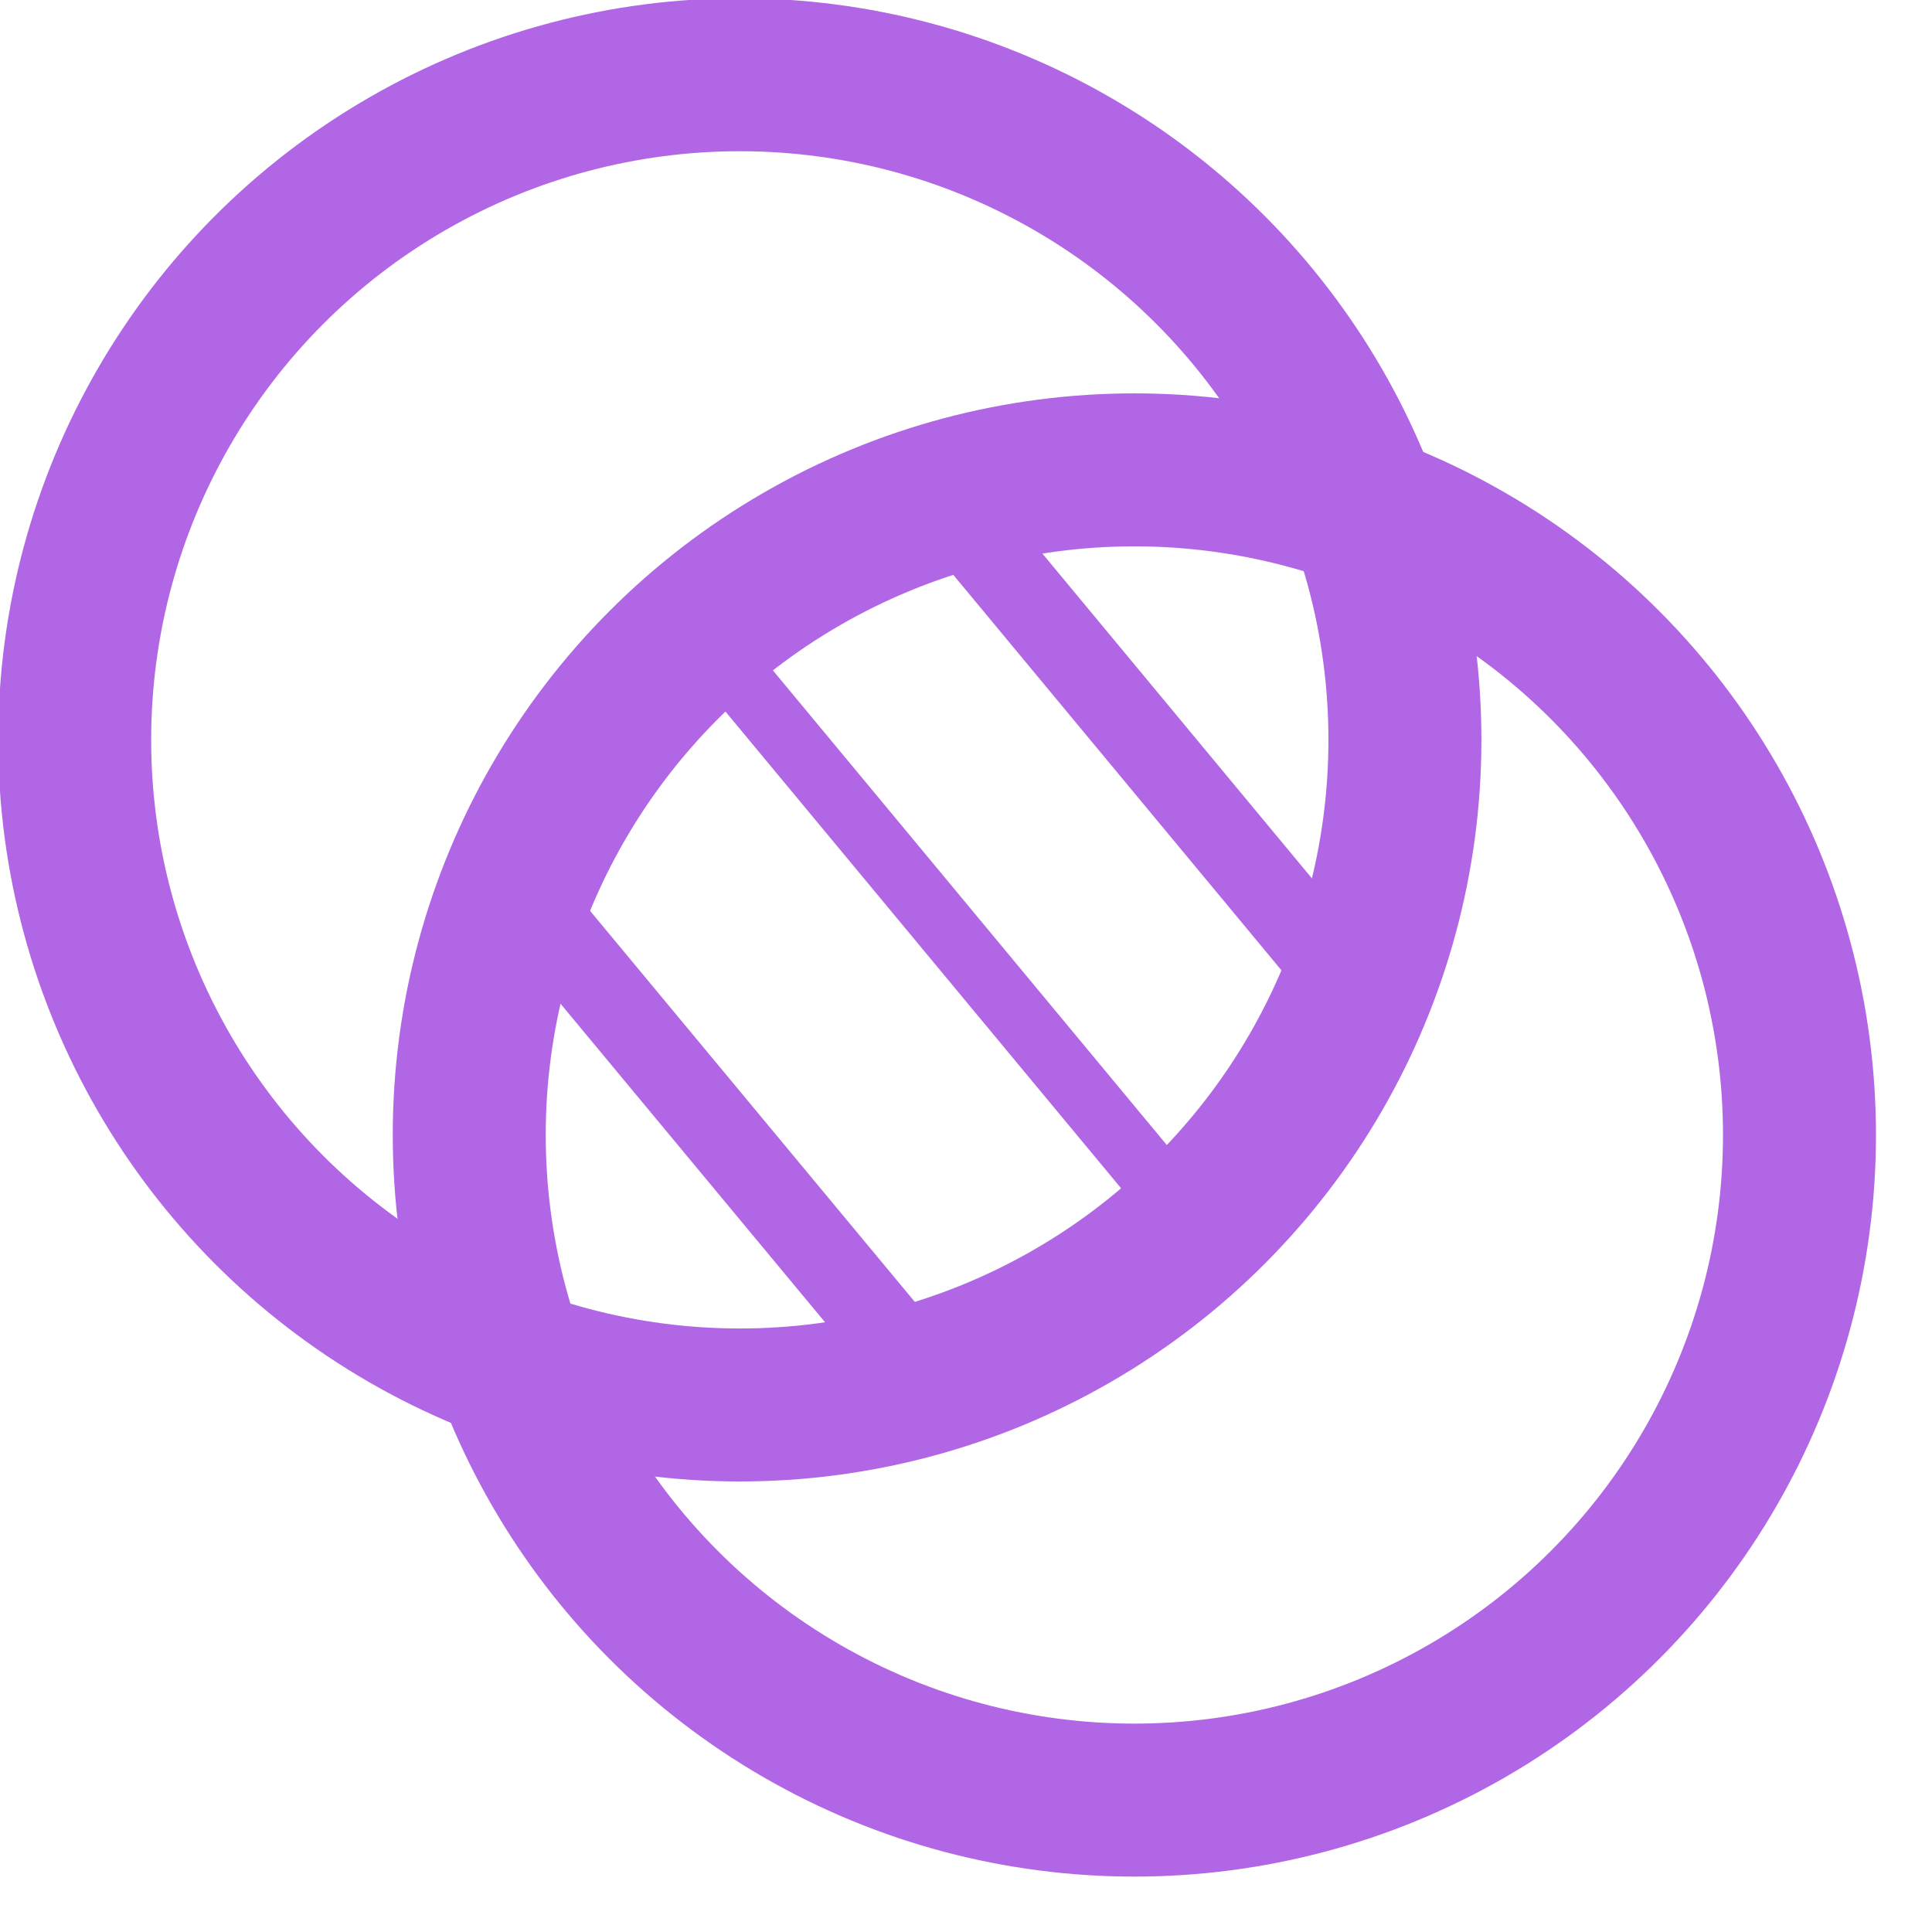 <?xml version="1.0" encoding="UTF-8" standalone="no"?>
<!DOCTYPE svg PUBLIC "-//W3C//DTD SVG 1.1//EN" "http://www.w3.org/Graphics/SVG/1.1/DTD/svg11.dtd">
<svg width="100%" height="100%" viewBox="0 0 12 12" version="1.1" xmlns="http://www.w3.org/2000/svg" xmlns:xlink="http://www.w3.org/1999/xlink" xml:space="preserve" xmlns:serif="http://www.serif.com/" style="fill-rule:evenodd;clip-rule:evenodd;stroke-linecap:round;stroke-linejoin:round;stroke-miterlimit:1.5;">
    <g transform="matrix(-1.163,-0.196,-0.196,-1.237,22.646,22.871)">
        <path d="M12,14L10.338,11.998" style="fill:none;stroke:rgb(177,102,230);stroke-width:0.51px;"/>
    </g>
    <g transform="matrix(-1.169,-0.204,-0.204,-1.245,20.205,25.52)">
        <path d="M12,14L10.338,11.998" style="fill:none;stroke:rgb(177,102,230);stroke-width:0.51px;"/>
    </g>
    <g transform="matrix(-1.298,-0.359,-0.359,-1.433,25.102,28.477)">
        <path d="M12,14L10.338,11.998" style="fill:none;stroke:rgb(177,102,230);stroke-width:0.39px;"/>
    </g>
    <g transform="matrix(-1.167,0,0,-1.167,20.807,20.784)">
        <g>
            <g transform="matrix(1.18,0,0,1.18,-1.188,-1.211)">
                <circle cx="11" cy="11" r="3" style="fill:none;stroke:rgb(177,102,230);stroke-width:0.69px;"/>
            </g>
            <g transform="matrix(1.18,0,0,1.18,0.912,0.892)">
                <circle cx="11" cy="11" r="3" style="fill:none;stroke:rgb(177,102,230);stroke-width:0.69px;"/>
            </g>
        </g>
    </g>
</svg>
